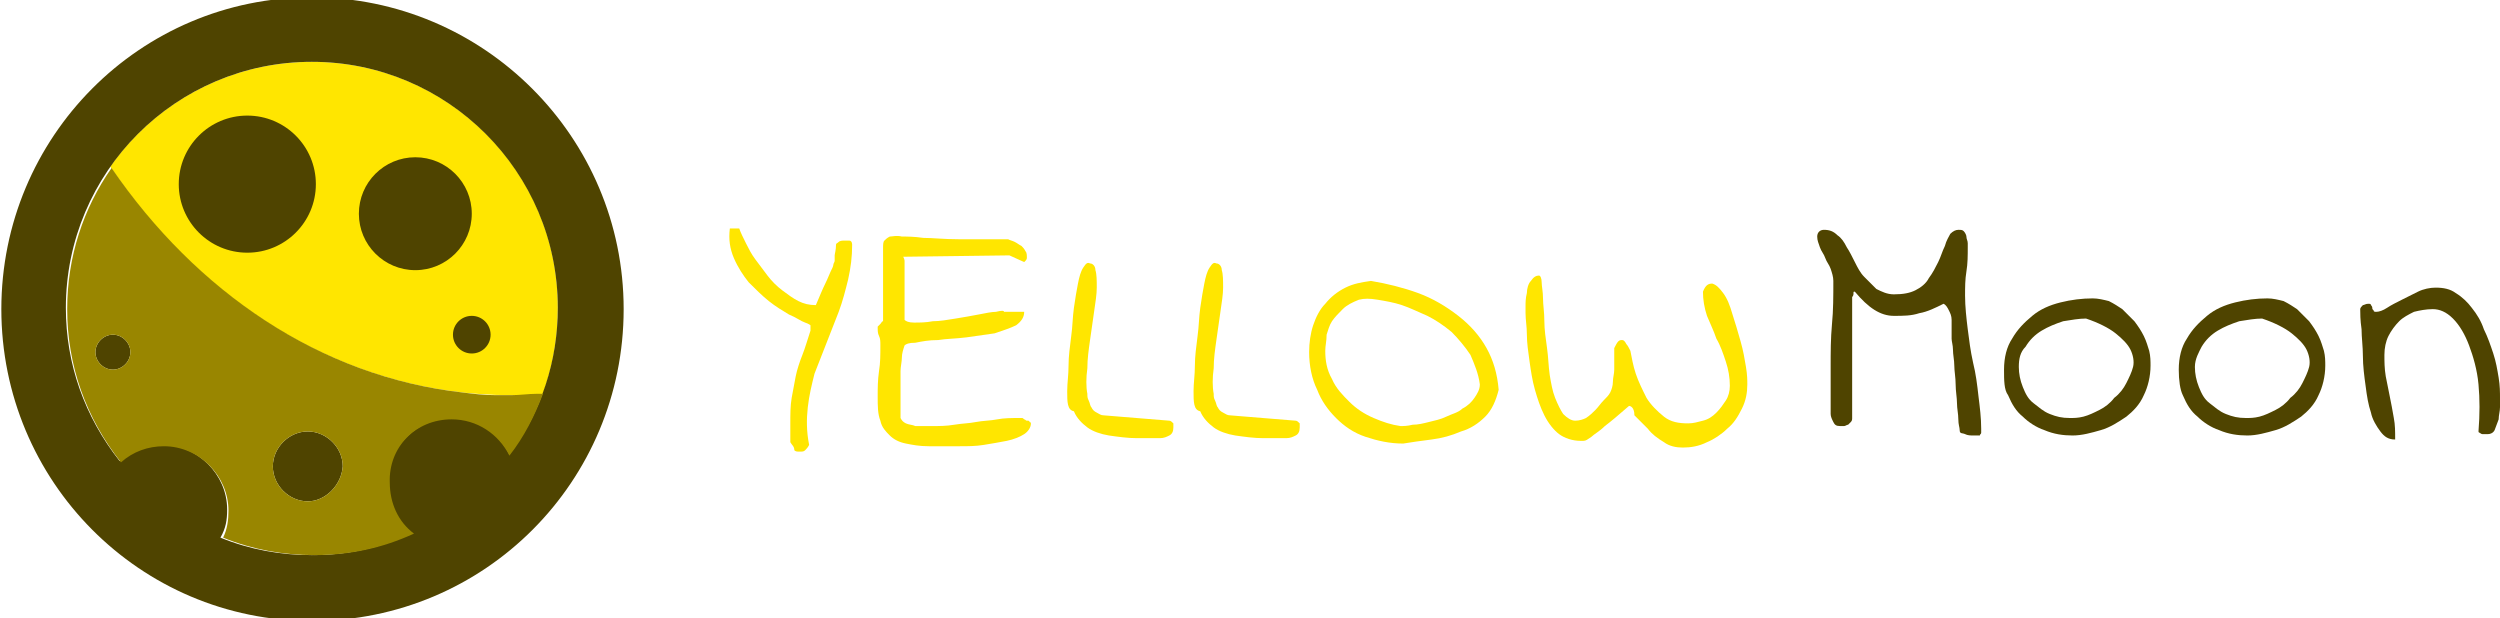 <?xml version="1.0" encoding="utf-8"?>
<!-- Generator: Adobe Illustrator 20.1.0, SVG Export Plug-In . SVG Version: 6.00 Build 0)  -->
<svg version="1.1" id="Camada_1" xmlns="http://www.w3.org/2000/svg" xmlns:xlink="http://www.w3.org/1999/xlink" x="0px" y="0px"
	 viewBox="0 0 186 46" style="enable-background:new 0 0 186 46;" xml:space="preserve">
<style type="text/css">
	.st0{fill:none;enable-background:new    ;}
	.st1{fill:#FFE600;}
	.st2{fill:#4F4400;}
	.st3{fill:#998600;}
</style>
<path class="st0" d="M0,0"/>
<g>
	<g>
		<path class="st1" d="M58.8,32.9c0,0,0-0.1,0-0.3s0-0.3,0-0.4s0-0.3,0-0.4s0-0.2,0-0.3c0-0.7,0-1.3,0.1-1.9
			c0.1-0.5,0.2-1.1,0.3-1.6s0.3-1.1,0.5-1.6s0.4-1.2,0.6-1.8c0,0,0-0.1,0-0.2s0-0.2,0-0.2s-0.1-0.1-0.4-0.2
			c-0.3-0.1-0.7-0.4-1.2-0.6c-0.5-0.3-1-0.6-1.5-1s-1-0.9-1.5-1.4c-0.4-0.5-0.8-1.1-1.1-1.8c-0.3-0.7-0.4-1.4-0.3-2.2h0.1
			c0.1,0,0.2,0,0.2,0c0.1,0,0.2,0,0.3,0H55c0.1,0.3,0.3,0.7,0.5,1.1s0.4,0.8,0.7,1.2c0.3,0.4,0.6,0.8,0.9,1.2
			c0.3,0.4,0.7,0.8,1.1,1.1c0.4,0.3,0.8,0.6,1.2,0.8c0.4,0.2,0.8,0.3,1.3,0.3c0.3-0.7,0.5-1.2,0.7-1.6s0.3-0.7,0.4-0.9
			c0.1-0.2,0.2-0.4,0.2-0.5s0.1-0.2,0.1-0.3c0-0.1,0-0.3,0-0.4s0.1-0.4,0.1-0.8c0-0.1,0.1-0.1,0.2-0.2c0.1-0.1,0.3-0.1,0.4-0.1
			c0.1,0,0.3,0,0.4,0c0.1,0,0.2,0.1,0.2,0.3c0,0.9-0.1,1.7-0.3,2.6c-0.2,0.8-0.4,1.6-0.7,2.4s-0.6,1.5-0.9,2.3s-0.6,1.5-0.9,2.3
			c-0.2,0.8-0.4,1.6-0.5,2.5s-0.1,1.8,0.1,2.8c-0.1,0.2-0.2,0.3-0.3,0.4s-0.2,0.1-0.4,0.1s-0.3,0-0.4-0.1
			C59.1,33.2,58.9,33.1,58.8,32.9z"/>
		<path class="st1" d="M67.4,19.1c-0.1,0-0.1,0-0.2,0c0.1,0.2,0.1,0.3,0.1,0.3v4.4c0.1,0.1,0.3,0.2,0.7,0.2s0.9,0,1.4-0.1
			c0.5,0,1.1-0.1,1.7-0.2c0.6-0.1,1.2-0.2,1.7-0.3c0.5-0.1,1-0.2,1.3-0.2c0.4-0.1,0.6-0.1,0.6,0c0,0,0.1,0,0.3,0c0.1,0,0.3,0,0.5,0
			s0.3,0,0.4,0c0.1,0,0.2,0,0.3,0c0,0.4-0.2,0.7-0.6,1c-0.4,0.2-1,0.4-1.6,0.6c-0.7,0.1-1.4,0.2-2.1,0.3c-0.8,0.1-1.5,0.1-2.1,0.2
			c-0.7,0-1.2,0.1-1.7,0.2c-0.5,0-0.7,0.1-0.8,0.2c-0.1,0.3-0.2,0.6-0.2,0.9s-0.1,0.7-0.1,1s0,0.7,0,1s0,0.6,0,0.9
			c0,0.1,0,0.2,0,0.3c0,0.2,0,0.3,0,0.5s0,0.3,0,0.5s0,0.3,0,0.3c0.1,0.2,0.2,0.3,0.4,0.4s0.5,0.1,0.7,0.2c0.3,0,0.5,0,0.7,0
			c0.3,0,0.4,0,0.5,0c0.6,0,1.1,0,1.7-0.1c0.6-0.1,1.1-0.1,1.6-0.2s1.1-0.1,1.6-0.2s1.1-0.1,1.6-0.1h0.1H76c0.1,0,0.1,0,0.2,0.1
			c0.1,0,0.1,0.1,0.2,0.1c0.1,0,0.1,0,0.1,0s0.1,0,0.1,0.1c0.1,0,0.1,0.1,0.1,0.1c0,0.3-0.2,0.6-0.5,0.8c-0.3,0.2-0.8,0.4-1.3,0.5
			s-1.1,0.2-1.7,0.3c-0.6,0.1-1.2,0.1-1.8,0.1s-1.1,0-1.5,0s-0.7,0-0.8,0c-0.7,0-1.2-0.1-1.7-0.2s-0.9-0.3-1.2-0.6
			c-0.3-0.3-0.6-0.6-0.7-1.1c-0.2-0.5-0.2-1.1-0.2-1.8c0-0.6,0-1.2,0.1-1.9c0.1-0.6,0.1-1.2,0.1-1.9c0-0.3,0-0.5-0.1-0.7
			s-0.1-0.4-0.1-0.6v-0.1c0,0,0.1-0.1,0.2-0.2c0.1-0.1,0.1-0.2,0.2-0.2v-5.4c0-0.3,0-0.5,0.1-0.6s0.2-0.2,0.4-0.3
			c0.2,0,0.5-0.1,0.9,0c0.4,0,0.9,0,1.6,0.1c0.7,0,1.5,0.1,2.6,0.1c1,0,2.3,0,3.7,0c0.2,0.1,0.3,0.1,0.5,0.2s0.3,0.2,0.5,0.3
			c0.1,0.1,0.2,0.2,0.3,0.4c0.1,0.1,0.1,0.3,0.1,0.5c0,0,0,0.1-0.1,0.2s-0.1,0.1-0.1,0.1L75.1,19L67.4,19.1z"/>
		<path class="st1" d="M79.4,29.1c0-0.6,0.1-1.2,0.1-1.9c0-0.7,0.1-1.4,0.2-2.2c0.1-0.7,0.1-1.4,0.2-2.1c0.1-0.7,0.2-1.3,0.3-1.8
			s0.2-0.9,0.4-1.2c0.2-0.3,0.3-0.4,0.5-0.3c0.2,0,0.4,0.2,0.4,0.5c0.1,0.3,0.1,0.8,0.1,1.3s-0.1,1.1-0.2,1.8
			c-0.1,0.7-0.2,1.4-0.3,2.1s-0.2,1.4-0.2,2.1c-0.1,0.7-0.1,1.4,0,1.9c0,0.2,0,0.3,0.1,0.5s0.1,0.4,0.2,0.5c0.1,0.2,0.2,0.3,0.4,0.4
			s0.3,0.2,0.5,0.2l4.9,0.4c0.1,0,0.2,0.1,0.3,0.2c0,0.1,0,0.3,0,0.3c0,0.3-0.1,0.5-0.3,0.6c-0.2,0.1-0.4,0.2-0.7,0.2
			c-0.1,0-0.2,0-0.4,0c-0.2,0-0.4,0-0.5,0c-0.2,0-0.4,0-0.5,0c-0.2,0-0.3,0-0.3,0c-0.7,0-1.4-0.1-2.1-0.2c-0.6-0.1-1.2-0.3-1.6-0.6
			c-0.4-0.3-0.8-0.7-1-1.2C79.4,30.5,79.4,29.9,79.4,29.1z"/>
		<path class="st1" d="M88.8,29.1c0-0.6,0.1-1.2,0.1-1.9c0-0.7,0.1-1.4,0.2-2.2c0.1-0.7,0.1-1.4,0.2-2.1s0.2-1.3,0.3-1.8
			c0.1-0.5,0.2-0.9,0.4-1.2c0.2-0.3,0.3-0.4,0.5-0.3c0.2,0,0.4,0.2,0.4,0.5c0.1,0.3,0.1,0.8,0.1,1.3s-0.1,1.1-0.2,1.8
			c-0.1,0.7-0.2,1.4-0.3,2.1c-0.1,0.7-0.2,1.4-0.2,2.1c-0.1,0.7-0.1,1.4,0,1.9c0,0.2,0,0.3,0.1,0.5s0.1,0.4,0.2,0.5
			c0.1,0.2,0.2,0.3,0.4,0.4c0.2,0.1,0.3,0.2,0.5,0.2l4.9,0.4c0.1,0,0.2,0.1,0.3,0.2c0,0.1,0,0.3,0,0.3c0,0.3-0.1,0.5-0.3,0.6
			c-0.2,0.1-0.4,0.2-0.7,0.2c-0.1,0-0.2,0-0.4,0c-0.2,0-0.4,0-0.5,0c-0.2,0-0.4,0-0.5,0c-0.2,0-0.3,0-0.3,0c-0.7,0-1.4-0.1-2.1-0.2
			c-0.6-0.1-1.2-0.3-1.6-0.6c-0.4-0.3-0.8-0.7-1-1.2C88.8,30.5,88.8,29.9,88.8,29.1z"/>
		<path class="st1" d="M97.4,26.2c0-0.7,0.1-1.4,0.3-2c0.2-0.6,0.5-1.2,0.9-1.6c0.4-0.5,0.9-0.9,1.5-1.2c0.6-0.3,1.2-0.4,1.9-0.5
			c1.2,0.2,2.4,0.5,3.5,0.9s2.1,1,3,1.7s1.6,1.5,2.1,2.4s0.8,1.9,0.9,3.1c-0.2,0.8-0.5,1.5-1,2s-1.1,0.9-1.8,1.1
			c-0.7,0.3-1.4,0.5-2.2,0.6c-0.8,0.1-1.5,0.2-2.1,0.3c-1,0-1.9-0.2-2.8-0.5s-1.6-0.8-2.2-1.4s-1.1-1.3-1.4-2.1
			C97.6,28.2,97.4,27.2,97.4,26.2z M98.6,26.1c0,0.7,0.1,1.4,0.5,2.1c0.3,0.7,0.8,1.2,1.3,1.7s1.1,0.9,1.8,1.2
			c0.7,0.3,1.3,0.5,2,0.6c0.2,0,0.5,0,0.9-0.1c0.4,0,0.8-0.1,1.2-0.2c0.4-0.1,0.9-0.2,1.3-0.4c0.4-0.2,0.9-0.3,1.2-0.6
			c0.4-0.2,0.7-0.5,0.9-0.8c0.2-0.3,0.4-0.6,0.4-1c-0.1-0.8-0.4-1.5-0.7-2.2c-0.4-0.6-0.9-1.2-1.4-1.7c-0.6-0.5-1.2-0.9-1.8-1.2
			c-0.7-0.3-1.3-0.6-1.9-0.8c-0.6-0.2-1.2-0.3-1.8-0.4c-0.6-0.1-1-0.1-1.4,0c-0.5,0.2-0.9,0.4-1.2,0.7c-0.3,0.3-0.6,0.6-0.8,0.9
			c-0.2,0.3-0.3,0.7-0.4,1C98.7,25.4,98.6,25.7,98.6,26.1z"/>
		<path class="st1" d="M121.2,30.2L121.2,30.2L121.2,30.2L121.2,30.2c-0.8,0.7-1.4,1.2-1.8,1.5c-0.4,0.4-0.8,0.6-1,0.8
			c-0.3,0.2-0.4,0.3-0.6,0.3c-0.1,0-0.2,0-0.2,0c-0.6,0-1.2-0.2-1.6-0.5s-0.8-0.8-1.1-1.4c-0.3-0.6-0.5-1.2-0.7-1.9
			c-0.2-0.7-0.3-1.4-0.4-2.1s-0.2-1.4-0.2-2s-0.1-1.1-0.1-1.6c0,0,0-0.2,0-0.5s0-0.6,0.1-1c0-0.3,0.1-0.7,0.3-0.9
			c0.2-0.3,0.4-0.4,0.6-0.4c0.1,0,0.2,0.2,0.2,0.5s0.1,0.7,0.1,1.2s0.1,1,0.1,1.7c0,0.6,0.1,1.3,0.2,2s0.1,1.3,0.2,2
			c0.1,0.6,0.2,1.2,0.4,1.7c0.2,0.5,0.4,0.9,0.6,1.2c0.3,0.3,0.6,0.5,0.9,0.5s0.6-0.1,0.8-0.2c0.3-0.2,0.5-0.4,0.7-0.6
			s0.4-0.5,0.6-0.7s0.4-0.4,0.5-0.6s0.2-0.5,0.2-0.8s0.1-0.6,0.1-0.9s0-0.6,0-0.9s0-0.5,0-0.7c0.1-0.2,0.2-0.4,0.3-0.5
			c0.1-0.1,0.2-0.1,0.3-0.1c0.1,0,0.2,0.1,0.3,0.3c0.1,0.1,0.2,0.3,0.3,0.5c0.1,0.5,0.2,1.1,0.4,1.7c0.2,0.6,0.5,1.2,0.8,1.8
			c0.3,0.5,0.8,1,1.3,1.4s1.1,0.5,1.8,0.5c0.4,0,0.7-0.1,1.1-0.2s0.7-0.3,1-0.6c0.3-0.3,0.5-0.6,0.7-0.9s0.3-0.7,0.3-1.1
			c0-0.6-0.1-1.2-0.3-1.8c-0.2-0.6-0.4-1.2-0.7-1.7c-0.2-0.6-0.5-1.2-0.7-1.7c-0.2-0.6-0.3-1.2-0.3-1.8c0.2-0.5,0.4-0.6,0.7-0.6
			c0.3,0.1,0.5,0.3,0.8,0.7c0.3,0.4,0.5,0.9,0.7,1.6c0.2,0.6,0.4,1.3,0.6,2s0.3,1.3,0.4,1.9c0.1,0.6,0.1,1,0.1,1.3
			c0,0.6-0.1,1.2-0.4,1.8c-0.3,0.6-0.6,1.1-1.1,1.5c-0.4,0.4-1,0.8-1.5,1c-0.6,0.3-1.2,0.4-1.8,0.4c-0.5,0-1-0.1-1.4-0.4
			c-0.5-0.3-0.9-0.6-1.2-1c-0.4-0.4-0.7-0.7-1-1C121.6,30.3,121.3,30.2,121.2,30.2z"/>
		<path class="st2" d="M145.8,32c0-0.2-0.1-0.4-0.1-0.8s-0.1-0.8-0.1-1.2c0-0.4-0.1-0.9-0.1-1.4s-0.1-1-0.1-1.4s-0.1-0.8-0.1-1.2
			c0-0.3-0.1-0.6-0.1-0.8c0-0.2,0-0.4,0-0.6s0-0.5,0-0.8s-0.1-0.5-0.2-0.7c-0.1-0.2-0.2-0.4-0.4-0.5c-0.6,0.3-1.2,0.6-1.8,0.7
			c-0.6,0.2-1.2,0.2-1.9,0.2c-1,0-1.9-0.6-2.9-1.8c-0.1,0-0.1,0-0.1,0.1s0,0.2-0.1,0.3c0,0.1,0,0.3,0,0.4s0,0.3,0,0.4v8.2
			c0,0.1,0,0.2-0.1,0.3c-0.1,0.1-0.1,0.1-0.2,0.2c-0.1,0-0.2,0.1-0.3,0.1c-0.1,0-0.2,0-0.3,0c-0.3,0-0.4-0.1-0.5-0.3
			c-0.1-0.2-0.2-0.4-0.2-0.6v-3.5c0-1.1,0-2.1,0.1-3.2c0.1-1,0.1-2.1,0.1-3.2c0-0.3-0.1-0.6-0.2-0.9c-0.1-0.3-0.3-0.5-0.4-0.8
			c-0.1-0.3-0.3-0.5-0.4-0.8c-0.1-0.3-0.2-0.5-0.2-0.8s0.2-0.5,0.5-0.5c0.4,0,0.7,0.1,1,0.4c0.3,0.2,0.5,0.5,0.7,0.9
			c0.2,0.3,0.4,0.7,0.6,1.1s0.4,0.8,0.7,1.1c0.3,0.3,0.6,0.6,0.9,0.9c0.4,0.2,0.8,0.4,1.3,0.4c0.7,0,1.2-0.1,1.6-0.3
			c0.4-0.2,0.8-0.5,1-0.9c0.3-0.4,0.5-0.8,0.7-1.2c0.2-0.4,0.3-0.8,0.5-1.2c0.1-0.4,0.3-0.7,0.4-0.9c0.2-0.2,0.4-0.3,0.6-0.3
			s0.3,0,0.4,0.1c0.1,0.1,0.2,0.3,0.2,0.4c0,0.2,0.1,0.3,0.1,0.5s0,0.3,0,0.3c0,0.6,0,1.2-0.1,1.8c-0.1,0.6-0.1,1.2-0.1,1.8
			c0,0.8,0.1,1.7,0.2,2.5c0.1,0.8,0.2,1.6,0.4,2.5c0.2,0.8,0.3,1.6,0.4,2.5c0.1,0.8,0.2,1.6,0.2,2.4c0,0.1,0,0.2,0,0.3
			c0,0.1-0.1,0.1-0.1,0.2c-0.1,0-0.1,0-0.2,0c-0.1,0-0.2,0-0.3,0c-0.2,0-0.4,0-0.6-0.1S145.8,32.3,145.8,32z"/>
		<path class="st2" d="M149.1,27.5c0-0.9,0.2-1.7,0.6-2.3c0.4-0.7,0.9-1.2,1.5-1.7c0.6-0.5,1.3-0.8,2.1-1c0.8-0.2,1.6-0.3,2.4-0.3
			c0.4,0,0.8,0.1,1.2,0.2c0.4,0.2,0.7,0.4,1,0.6c0.3,0.3,0.6,0.6,0.9,0.9c0.3,0.4,0.5,0.7,0.7,1.1s0.3,0.8,0.4,1.1
			c0.1,0.4,0.1,0.8,0.1,1.1c0,0.8-0.2,1.6-0.5,2.2c-0.3,0.7-0.8,1.2-1.3,1.6c-0.6,0.4-1.2,0.8-1.9,1s-1.4,0.4-2.1,0.4
			s-1.4-0.1-2.1-0.4c-0.6-0.2-1.2-0.6-1.6-1c-0.5-0.4-0.8-0.9-1.1-1.6C149.1,29,149.1,28.3,149.1,27.5z M150.2,27.3
			c0,0.5,0.1,1,0.3,1.5c0.2,0.5,0.4,0.9,0.8,1.2c0.4,0.3,0.7,0.6,1.2,0.8c0.5,0.2,0.9,0.3,1.5,0.3c0.3,0,0.6,0,1-0.1
			c0.4-0.1,0.8-0.3,1.2-0.5c0.4-0.2,0.8-0.5,1.1-0.9c0.4-0.3,0.7-0.7,0.9-1.1s0.4-0.8,0.5-1.2c0.1-0.4,0-0.9-0.2-1.3
			c-0.2-0.4-0.6-0.8-1.1-1.2c-0.5-0.4-1.3-0.8-2.2-1.1c-0.5,0-1.1,0.1-1.7,0.2c-0.6,0.2-1.1,0.4-1.6,0.7c-0.5,0.3-0.9,0.7-1.2,1.2
			C150.3,26.2,150.2,26.7,150.2,27.3z"/>
		<path class="st2" d="M162.1,27.5c0-0.9,0.2-1.7,0.6-2.3c0.4-0.7,0.9-1.2,1.5-1.7c0.6-0.5,1.3-0.8,2.1-1c0.8-0.2,1.6-0.3,2.4-0.3
			c0.4,0,0.8,0.1,1.2,0.2c0.4,0.2,0.7,0.4,1,0.6c0.3,0.3,0.6,0.6,0.9,0.9c0.3,0.4,0.5,0.7,0.7,1.1s0.3,0.8,0.4,1.1
			c0.1,0.4,0.1,0.8,0.1,1.1c0,0.8-0.2,1.6-0.5,2.2c-0.3,0.7-0.8,1.2-1.3,1.6c-0.6,0.4-1.2,0.8-1.9,1c-0.7,0.2-1.4,0.4-2.1,0.4
			s-1.4-0.1-2.1-0.4c-0.6-0.2-1.2-0.6-1.6-1c-0.5-0.4-0.8-0.9-1.1-1.6C162.2,29,162.1,28.3,162.1,27.5z M163.3,27.3
			c0,0.5,0.1,1,0.3,1.5s0.4,0.9,0.8,1.2s0.7,0.6,1.2,0.8c0.5,0.2,0.9,0.3,1.5,0.3c0.3,0,0.6,0,1-0.1c0.4-0.1,0.8-0.3,1.2-0.5
			c0.4-0.2,0.8-0.5,1.1-0.9c0.4-0.3,0.7-0.7,0.9-1.1c0.2-0.4,0.4-0.8,0.5-1.2c0.1-0.4,0-0.9-0.2-1.3s-0.6-0.8-1.1-1.2
			c-0.5-0.4-1.3-0.8-2.2-1.1c-0.5,0-1.1,0.1-1.7,0.2c-0.6,0.2-1.1,0.4-1.6,0.7c-0.5,0.3-0.9,0.7-1.2,1.2
			C163.6,26.2,163.3,26.7,163.3,27.3z"/>
		<path class="st2" d="M175.6,23c0-0.1,0.1-0.2,0.2-0.3c0.1,0,0.2-0.1,0.4-0.1c0.1,0,0.2,0,0.2,0.1c0,0,0.1,0.1,0.1,0.2
			s0,0.1,0.1,0.2c0,0.1,0.1,0.1,0.2,0.1c0.2,0,0.5-0.1,0.8-0.3c0.3-0.2,0.7-0.4,1.1-0.6c0.4-0.2,0.8-0.4,1.2-0.6
			c0.4-0.2,0.9-0.3,1.3-0.3c0.6,0,1.1,0.1,1.5,0.4c0.5,0.3,0.9,0.7,1.2,1.1c0.4,0.5,0.7,1,0.9,1.6c0.3,0.6,0.5,1.2,0.7,1.8
			c0.2,0.6,0.3,1.2,0.4,1.8c0.1,0.6,0.1,1.1,0.1,1.5c0,0.1,0,0.4,0,0.7c0,0.3-0.1,0.6-0.1,0.9c-0.1,0.3-0.2,0.5-0.3,0.8
			c-0.1,0.2-0.3,0.3-0.5,0.3c0,0-0.1,0-0.2,0c-0.1,0-0.2,0-0.2,0c-0.1,0-0.2-0.1-0.2-0.1c-0.1,0-0.1-0.1-0.1-0.1
			c0.1-1.3,0.1-2.4,0-3.5c-0.1-1.1-0.4-2.1-0.7-2.9s-0.7-1.5-1.2-2s-1-0.7-1.5-0.7s-1,0.1-1.4,0.2c-0.4,0.2-0.8,0.4-1.1,0.7
			c-0.3,0.3-0.6,0.7-0.8,1.1s-0.3,0.9-0.3,1.4s0,1,0.1,1.6c0.1,0.5,0.2,1,0.3,1.5c0.1,0.5,0.2,1,0.3,1.6c0.1,0.5,0.1,1,0.1,1.6
			c-0.5,0-0.8-0.2-1.1-0.6c-0.3-0.4-0.6-0.9-0.7-1.4c-0.2-0.6-0.3-1.2-0.4-2c-0.1-0.7-0.2-1.5-0.2-2.2s-0.1-1.4-0.1-2
			C175.6,23.8,175.6,23.3,175.6,23z"/>
	</g>
	<g>
		<path class="st1" d="M23.2,4.6c-6.2,0-11.7,3.1-15,7.8c6.9,10.3,17.7,17,29.8,17c0.8,0,1.6,0,2.4-0.1c0.7-2,1.1-4.1,1.1-6.3
			C41.6,12.9,33.4,4.6,23.2,4.6z"/>
		<g>
			<g>
				<circle class="st2" cx="18.4" cy="13.7" r="5.1"/>
				<circle class="st2" cx="30.9" cy="15.9" r="4.2"/>
				<circle class="st2" cx="35.1" cy="24.9" r="1.4"/>
			</g>
			<path class="st2" d="M23.2,46.2C10.4,46.2,0.1,35.8,0.1,23S10.4-0.2,23.2-0.2S46.4,10.2,46.4,23S36.1,46.2,23.2,46.2L23.2,46.2z
				 M16.4,40c2.2,0.9,4.5,1.3,6.8,1.3c2.6,0,5-0.5,7.4-1.6c-1.2-0.9-1.8-2.3-1.8-3.8c0-2.6,2.2-4.8,4.8-4.8c1.9,0,3.5,1.1,4.3,2.7
				c2.4-3.2,3.6-7,3.6-10.9c0-10.1-8.2-18.3-18.3-18.3S4.9,12.8,4.9,22.9c0,4.2,1.4,8.1,4,11.4c0.9-0.8,2-1.2,3.2-1.2
				c2.6,0,4.8,2.2,4.8,4.8C16.9,38.7,16.8,39.3,16.4,40L16.4,40z M22.9,37.3c-1.4,0-2.6-1.2-2.6-2.6s1.2-2.6,2.6-2.6
				c1.4,0,2.6,1.2,2.6,2.6C25.4,36.1,24.2,37.3,22.9,37.3L22.9,37.3z M8.4,27.5c-0.7,0-1.3-0.6-1.3-1.3c0-0.7,0.6-1.3,1.3-1.3
				s1.3,0.6,1.3,1.3S9.1,27.5,8.4,27.5L8.4,27.5z"/>
		</g>
		<path class="st3" d="M33.6,31.2c1.9,0,3.5,1.1,4.3,2.7c1.1-1.4,1.9-3,2.5-4.6c-0.2,0-0.3,0-0.5,0c-0.6,0-1.2,0.1-1.9,0.1
			c-0.4,0-0.8,0-1.1,0c-0.9,0-1.7-0.1-2.5-0.2C23.8,28,14.6,21.7,8.3,12.5C6.2,15.5,5,19.1,5,23c0,4.2,1.4,8.1,4,11.4
			c0.9-0.8,2-1.2,3.2-1.2c2.6,0,4.8,2.2,4.8,4.8c0,0.7-0.1,1.4-0.4,2c2.2,0.9,4.5,1.3,6.8,1.3c2.6,0,5-0.5,7.4-1.6
			c-1.2-0.9-1.8-2.3-1.8-3.8C28.9,33.3,30.9,31.2,33.6,31.2z M8.4,27.5c-0.7,0-1.3-0.6-1.3-1.3c0-0.7,0.6-1.3,1.3-1.3
			s1.3,0.6,1.3,1.3S9.1,27.5,8.4,27.5z M22.9,37.3c-1.4,0-2.6-1.2-2.6-2.6s1.2-2.6,2.6-2.6c1.4,0,2.6,1.2,2.6,2.6
			C25.4,36.1,24.2,37.3,22.9,37.3z"/>
	</g>
</g>
</svg>

